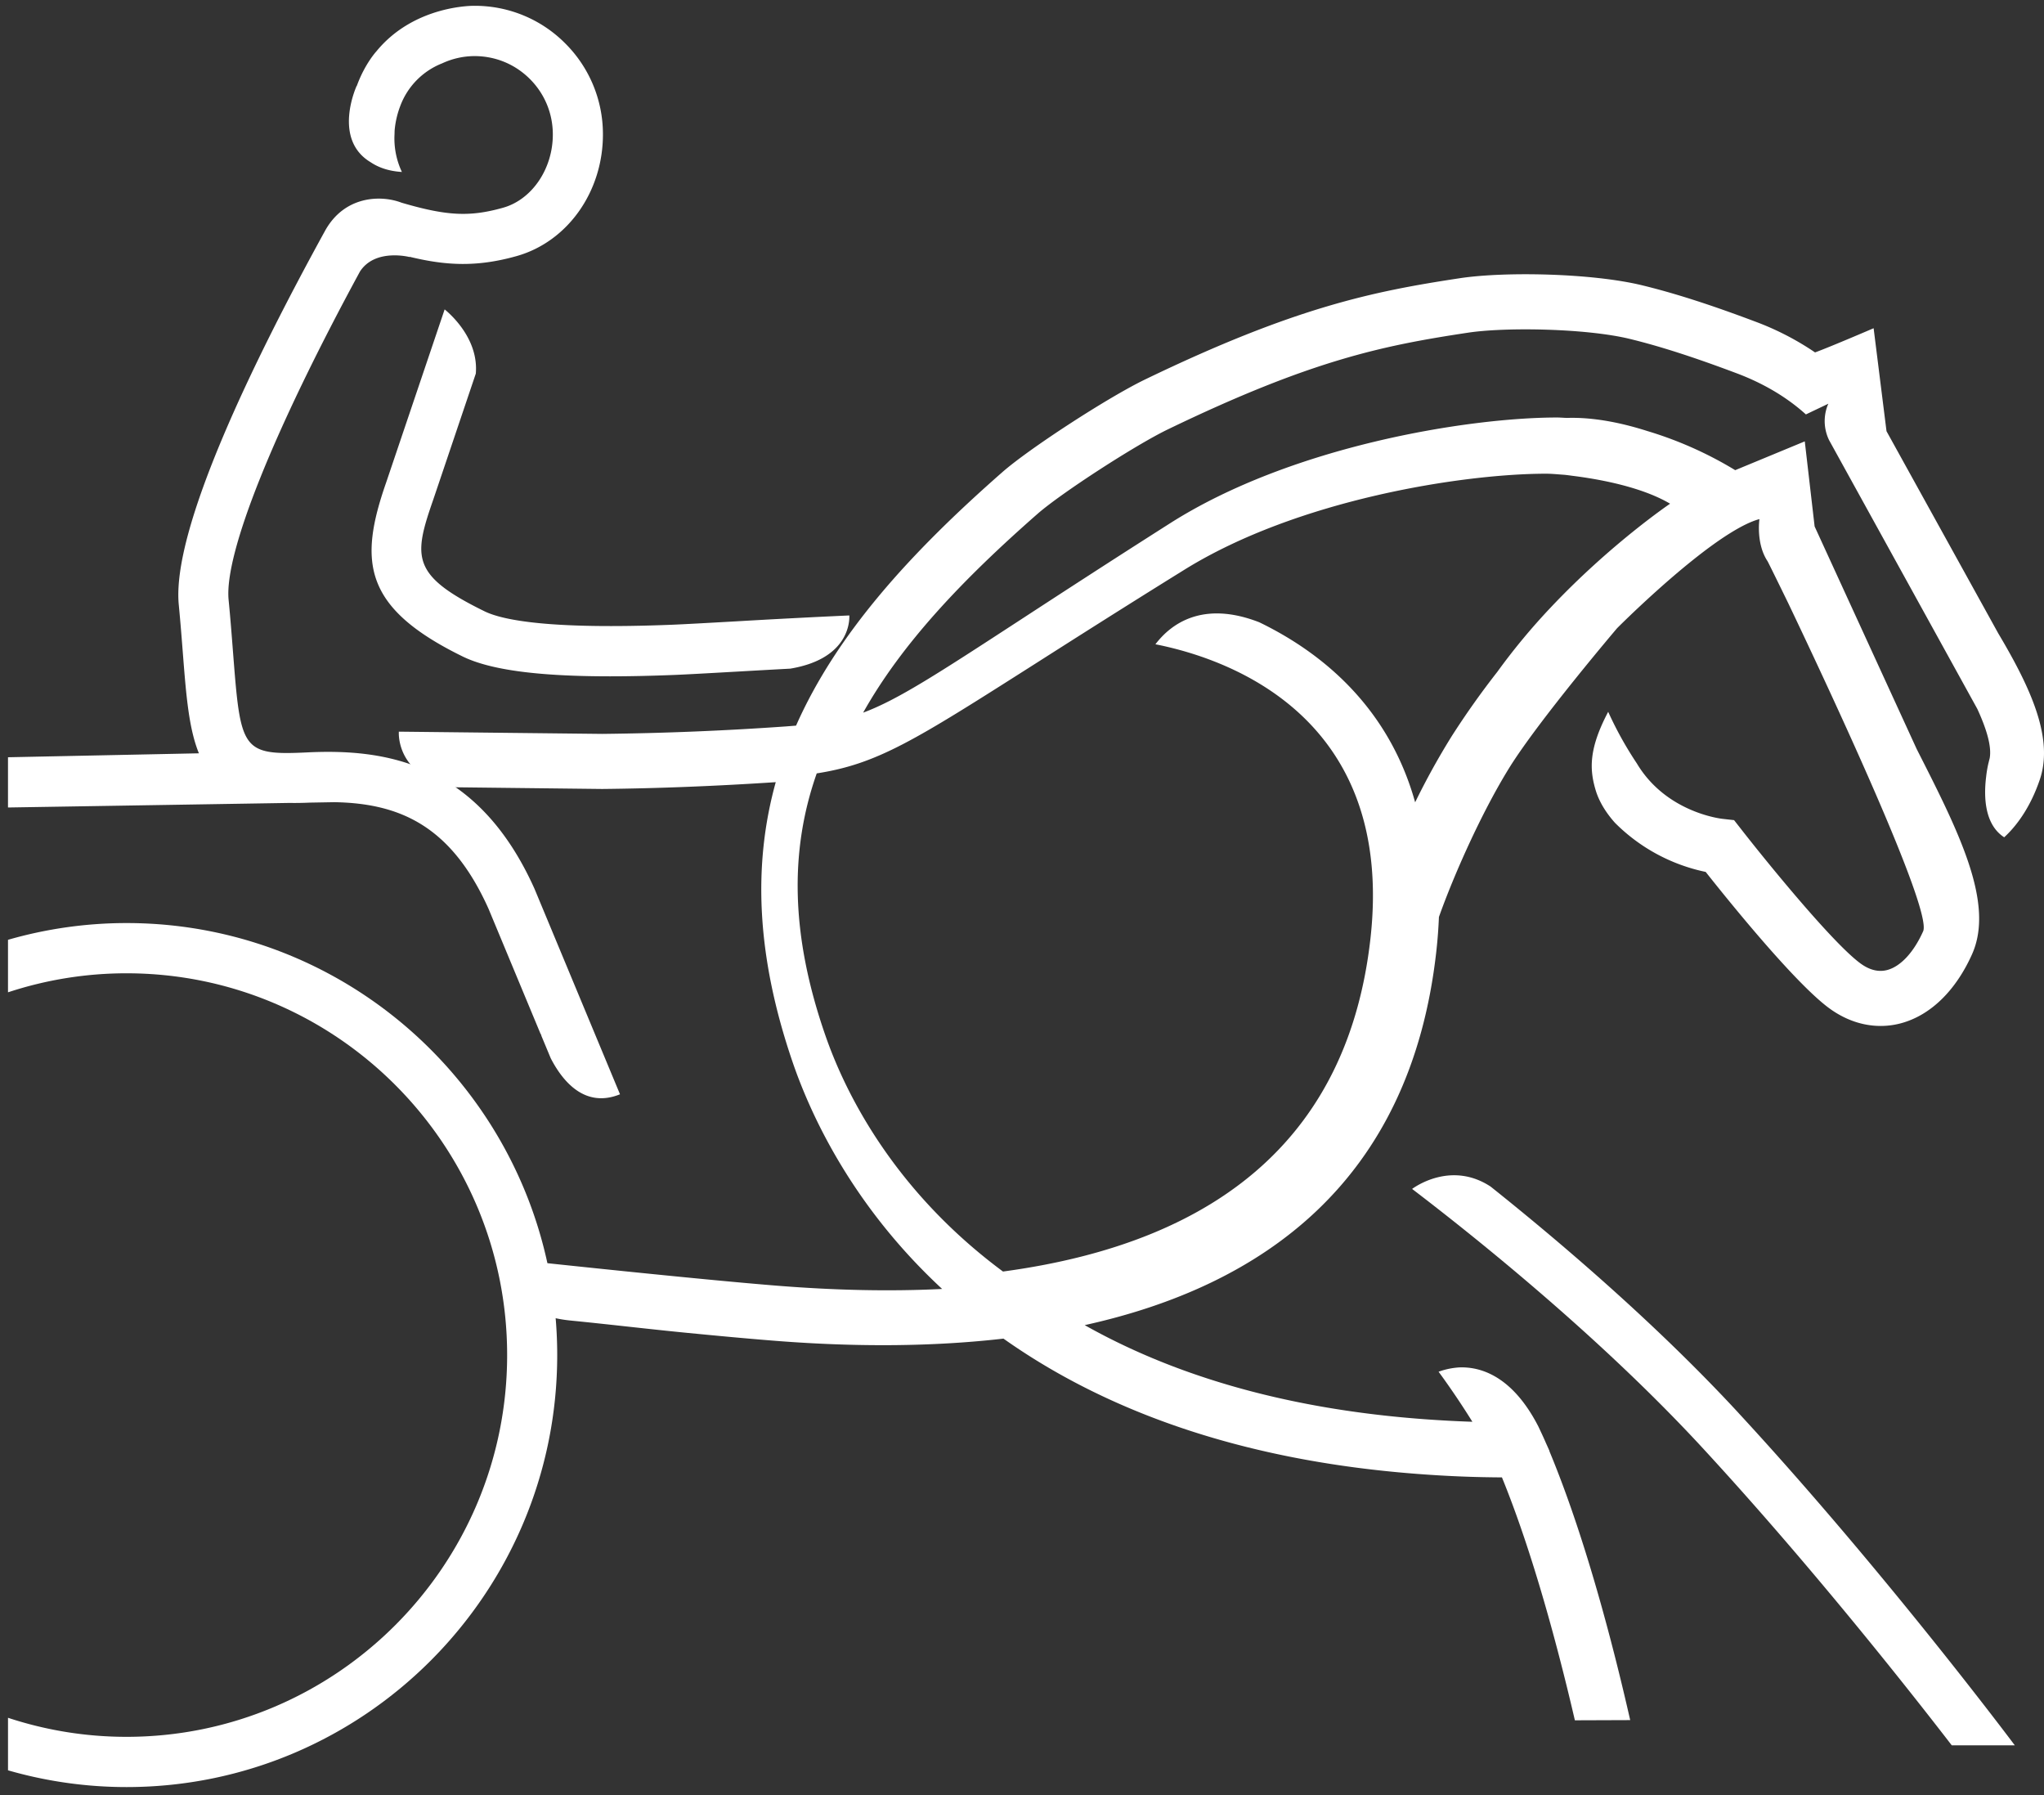 <svg xmlns="http://www.w3.org/2000/svg" width="82" height="72" viewBox="0 0 82 72">
    <rect x="0" y="0" width="82" height="72" fill="#333333" stroke="none"/>
    <g fill="#FFF" fill-rule="evenodd">
        <path d="M5.075 37.023a17.18 17.18 0 0 0-4.754.672v2.106a15.163 15.163 0 0 1 4.754-.763c8.42 0 15.27 6.869 15.27 15.313 0 8.443-6.85 15.312-15.27 15.312-1.66 0-3.256-.27-4.754-.764v2.107a17.18 17.18 0 0 0 4.754.672c9.528 0 17.279-7.773 17.279-17.327 0-9.555-7.751-17.328-17.279-17.328M69.75 56.678c-3.304-3.576-7.164-6.863-9.95-9.085-1.533-1.007-2.958-.046-3.15.094 2.61 1.99 7.563 5.964 11.626 10.36 4.314 4.67 8.28 9.694 10.024 11.957h2.529c-.3-.4-5.386-7.163-11.08-13.326M34.072 24.685a350.74 350.74 0 0 0-4.548.237c-1.108.062-2.062.116-2.563.136-4.909.195-6.8-.185-7.52-.538-2.961-1.45-2.86-2.18-2.053-4.5l1.7-5.035c.118-1.378-.998-2.37-1.25-2.575l-2.35 6.954c-1.101 3.161-.922 5.01 3.07 6.966 1.096.537 3.005.797 5.92.797.78 0 1.634-.018 2.562-.055.508-.02 1.475-.075 2.596-.138.651-.037 1.363-.077 2.067-.115 2.362-.394 2.38-1.907 2.37-2.134"/>
        <path d="M21.725 41.56l.368.884c.465.903 1.357 2.024 2.78 1.447l-3.431-8.244c-2.303-5.13-6.075-5.612-9.099-5.47-2.672.132-2.69-.105-2.998-4.06-.048-.618-.1-1.303-.174-2.06-.178-1.852 1.788-6.75 5.27-13.167.611-.941 1.993-.58 1.993-.58v-.01c1.457.354 2.692.42 4.285-.027 2.053-.575 3.478-2.59 3.469-4.9a5.134 5.134 0 0 0-1.523-3.643A5.104 5.104 0 0 0 19.042.233h-.022S16.63.189 15.1 2.059c0 0-.464.5-.785 1.384h-.006s-.99 2.135.56 3.064c.302.202.704.357 1.254.39a3.148 3.148 0 0 1-.296-1.511c.003-.065.001-.129.008-.193a3.61 3.61 0 0 1 .218-.93 2.943 2.943 0 0 1 1.687-1.723 3.098 3.098 0 0 1 1.288-.29h.01c.837 0 1.62.323 2.212.911.596.592.925 1.38.928 2.222.006 1.383-.834 2.624-2 2.95-1.334.375-2.252.33-4.069-.203-.835-.32-2.295-.278-3.072 1.133-2.837 5.16-6.157 11.948-5.865 14.99.071.742.123 1.415.17 2.022.128 1.633.236 2.957.638 3.94l-7.659.158v2.015l11.296-.183c.258.005.532 0 .824-.013h.007l.964-.017c2.617.045 4.688.939 6.186 4.274l2.094 5.033.004-.015.029.093"/>
        <path fill-rule="nonzero" d="M41.534 26.62c1.57-1 3.511-2.236 5.977-3.766 4.536-2.817 11.153-3.848 14.493-3.854h.017c.235 0 .459.025.687.04.16.011.312.038.469.056.476.062 1.054.156 1.651.298.761.182 1.546.44 2.172.809 0 0-2.366 1.598-4.775 4.147a25.691 25.691 0 0 0-2.157 2.598 33.524 33.524 0 0 0-1.822 2.569 29.433 29.433 0 0 0-1.474 2.663c-1.084-3.883-3.818-6.044-6.255-7.222-2.281-.887-3.552.077-4.165.884l.08.015c2.906.592 9.556 2.929 8.543 11.821C54.102 45.341 49.158 49.8 40.237 51c-4.402-3.264-6.32-7.174-7.104-9.41-1.437-4.102-1.447-7.504-.368-10.57 2.452-.383 3.935-1.325 8.769-4.4zm38.64-1.2l-4.492-8.125-.517-4.13s-1.772.762-2.35.97a11.218 11.218 0 0 0-2.392-1.234c-1.799-.678-3.24-1.14-4.533-1.455-2.015-.493-5.52-.558-7.306-.29-3.487.527-6.633 1.161-12.652 4.067-1.48.715-4.632 2.761-5.716 3.711-3.72 3.263-6.657 6.503-8.28 10.17l-.404.032a123.1 123.1 0 0 1-7.371.3l-8.16-.09s-.06.708.493 1.346c.322.373.863.717 1.738.885l5.926.068c2.303-.023 4.642-.12 6.963-.273-.91 3.275-.797 6.925.677 11.23.747 2.181 2.431 5.793 5.998 9.097-2.043.102-4.26.059-6.65-.133-3.15-.253-9.207-.9-11.19-1.115l-.01.043s0 2.182 2.954 2.473c1.56.154 3.117.342 4.678.494 1.132.11 2.265.217 3.4.308 1.45.117 2.94.185 4.444.185 1.613 0 3.237-.08 4.834-.263 3.8 2.687 9.156 4.876 16.705 5.434 1.155.086 2.188.126 3.293.132 1.247 3.052 2.265 6.896 2.926 9.743l2.219-.008c-.682-3.004-1.803-7.336-3.243-10.792l.005-.004s-.06-.137-.15-.335c-.095-.223-.196-.43-.295-.644-1.068-2.079-2.375-2.411-3.2-2.37-.255.02-.52.068-.804.172 0 0 .659.882 1.356 2.007a47.89 47.89 0 0 1-1.952-.105c-5.836-.432-10.255-1.886-13.6-3.771 7.108-1.568 13.075-5.729 14.106-14.997.053-.474.086-.93.104-1.373.58-1.635 1.684-4.142 2.816-5.974 1.18-1.905 4.332-5.61 4.332-5.61s2.605-2.619 4.556-3.825c.427-.264.824-.463 1.154-.55 0 0-.146.975.323 1.685.02.022.833 1.688.833 1.688 1.721 3.608 5.791 12.313 5.411 13.16-.375.838-.897 1.403-1.432 1.55-.35.095-.71.008-1.075-.257-1.12-.812-3.842-4.167-4.796-5.392l-.282-.36-.448-.05c-.12-.012-2.288-.276-3.451-2.223a14.492 14.492 0 0 1-1.151-2.072c-.778 1.477-.753 2.302-.504 3.138.164.551.504 1.01.776 1.314a7.213 7.213 0 0 0 3.64 1.97c.898 1.136 3.596 4.482 4.97 5.478.637.463 1.342.7 2.047.7.28 0 .558-.036.833-.112 1.174-.322 2.18-1.303 2.834-2.76.921-2.055-.533-4.917-2.217-8.23l-4.097-8.933-.395-3.412-2.791 1.155a15.21 15.21 0 0 0-3.52-1.568c-1.013-.323-2.136-.56-3.218-.528h-.016c-.133-.003-.262-.016-.396-.016h-.02c-3.557.006-10.62 1.14-15.498 4.24-2.45 1.558-4.382 2.816-5.943 3.833-3.437 2.24-5.005 3.257-6.374 3.765 1.552-2.765 3.97-5.32 6.992-7.97.943-.828 3.927-2.762 5.233-3.392 5.763-2.782 8.628-3.363 12.046-3.879 1.53-.23 4.765-.17 6.492.252 1.21.295 2.572.734 4.288 1.38 1.251.471 2.143 1.081 2.77 1.647l.902-.43s-.35.669.026 1.458l5.949 10.784c.37.804.582 1.505.496 1.978-.01.038-.025.094-.042.171l-.004.01a4.62 4.62 0 0 0-.096.56c-.097.776-.078 1.912.724 2.43.609-.559 1.102-1.354 1.427-2.308.557-1.637-.322-3.612-1.656-5.856z"/>
    </g>
</svg>
